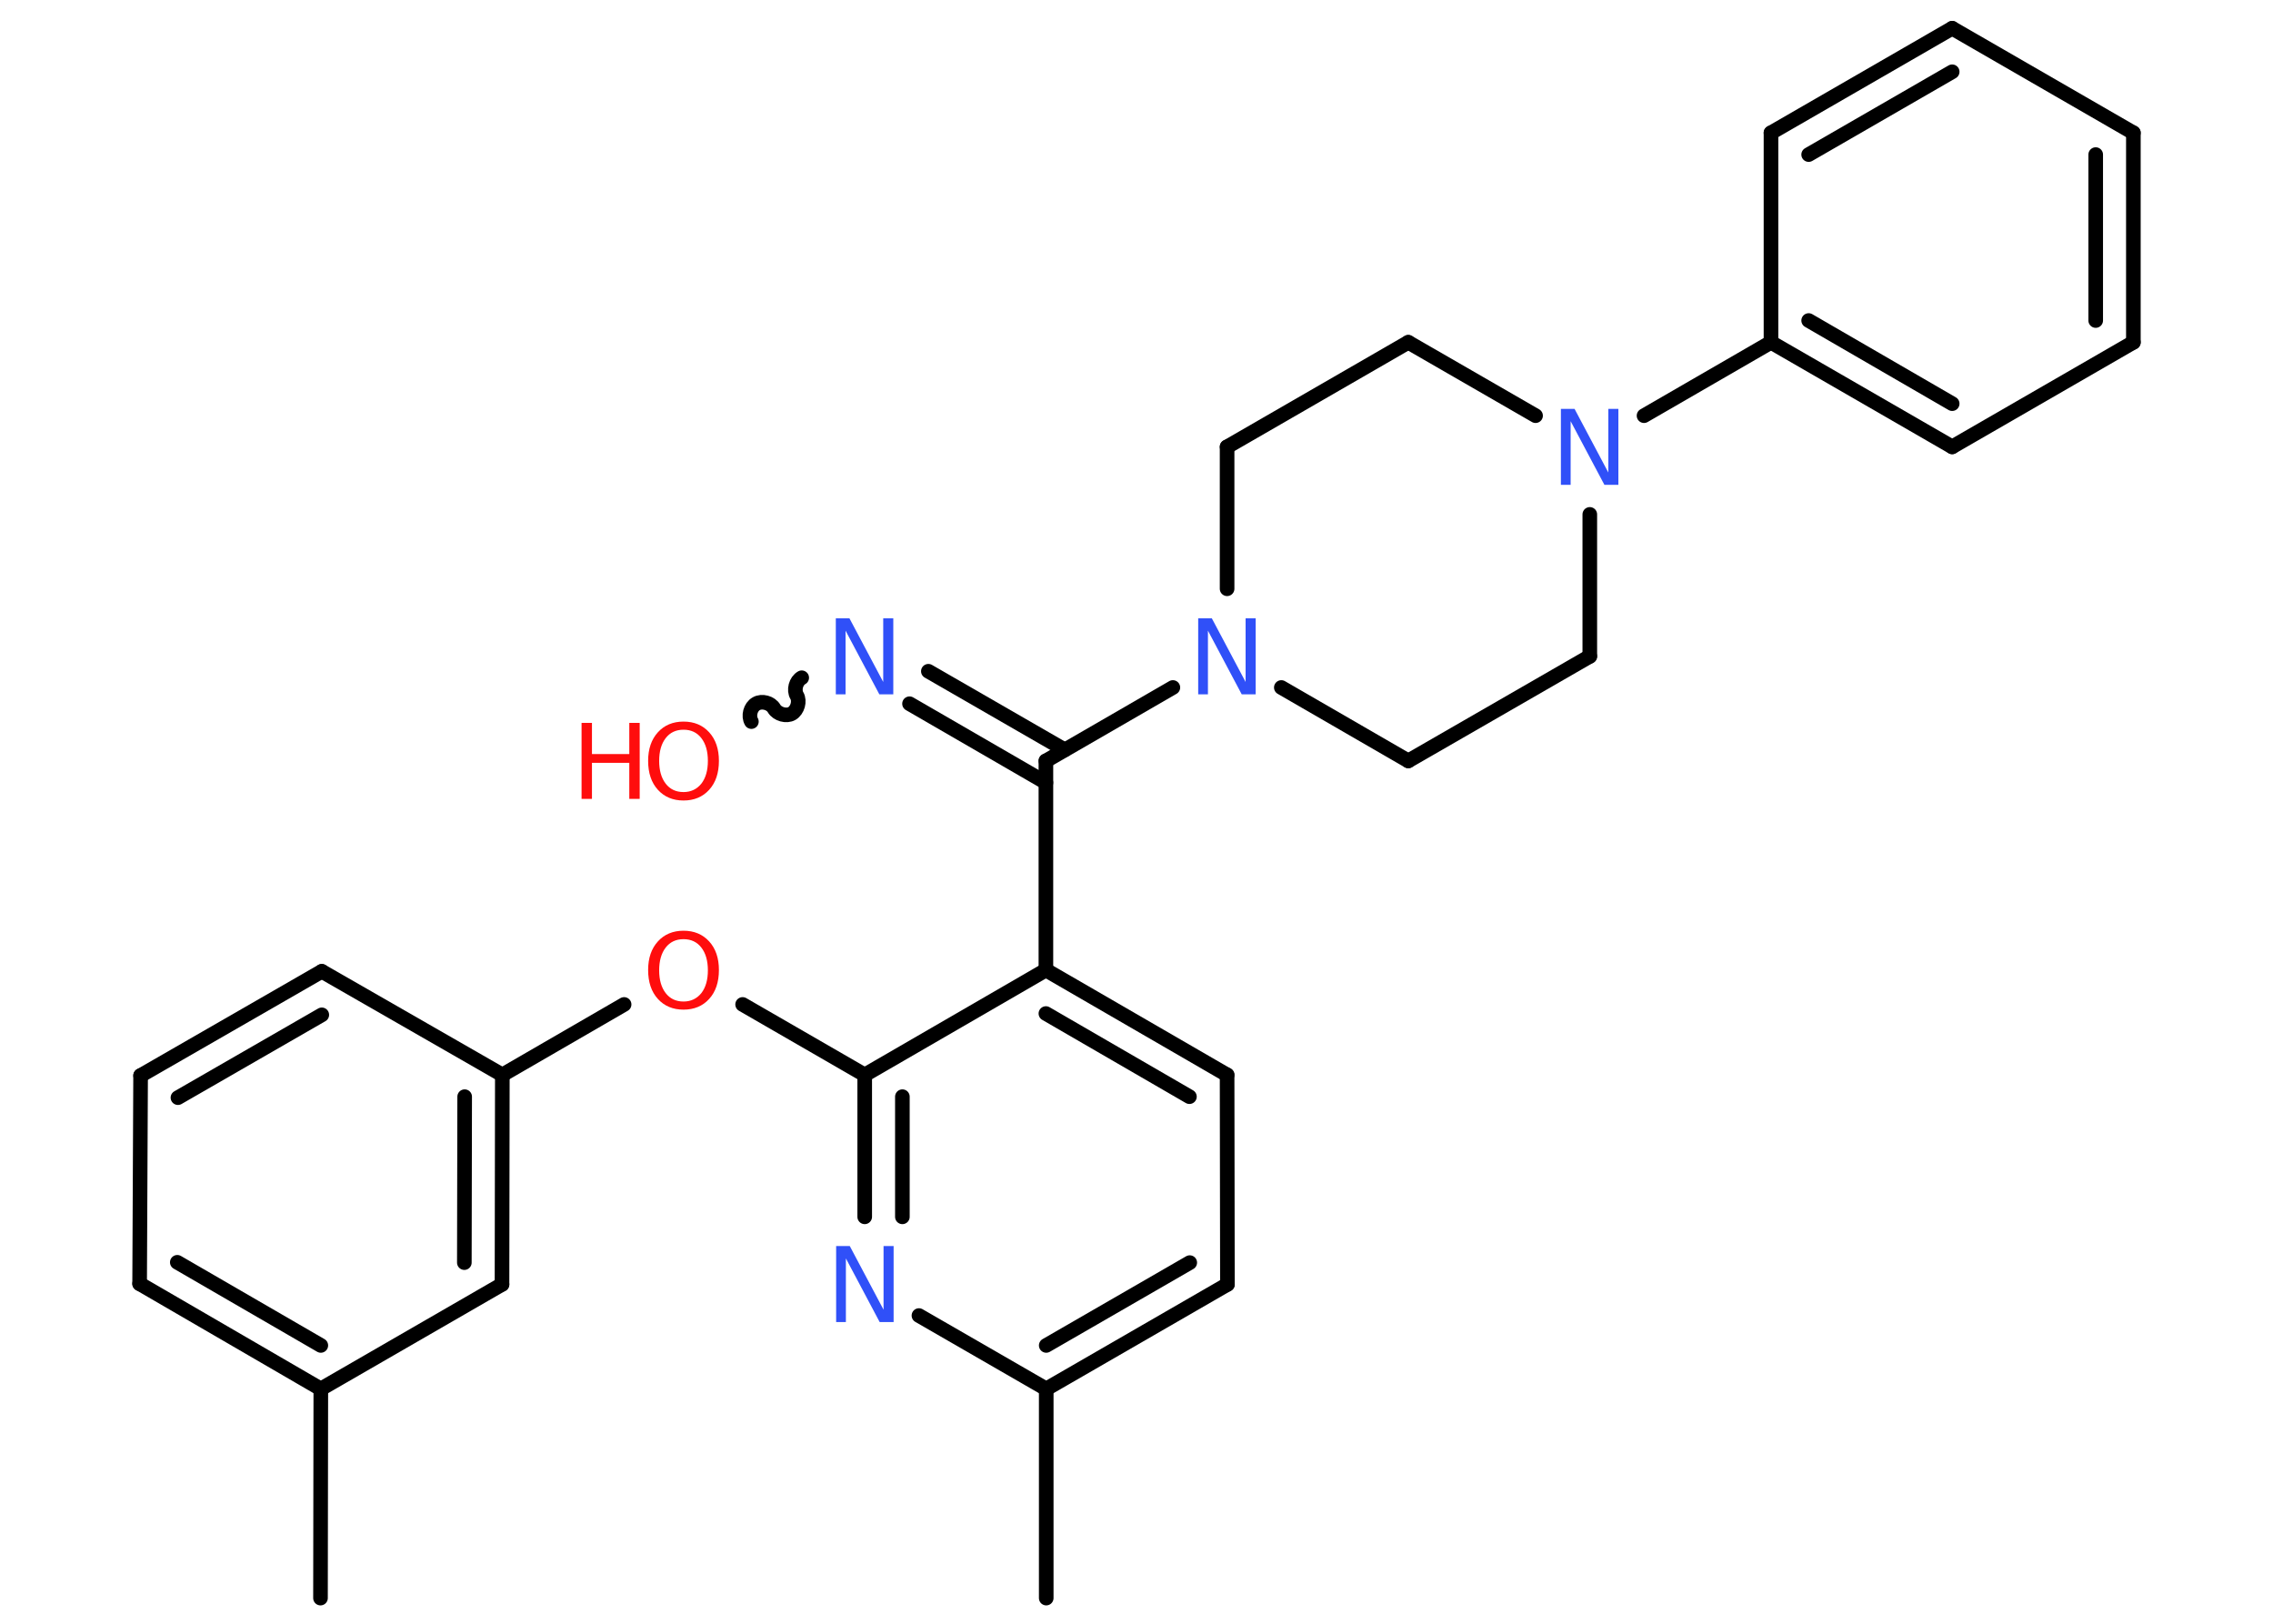 <?xml version='1.0' encoding='UTF-8'?>
<!DOCTYPE svg PUBLIC "-//W3C//DTD SVG 1.1//EN" "http://www.w3.org/Graphics/SVG/1.1/DTD/svg11.dtd">
<svg version='1.2' xmlns='http://www.w3.org/2000/svg' xmlns:xlink='http://www.w3.org/1999/xlink' width='70.0mm' height='50.0mm' viewBox='0 0 70.0 50.0'>
  <desc>Generated by the Chemistry Development Kit (http://github.com/cdk)</desc>
  <g stroke-linecap='round' stroke-linejoin='round' stroke='#000000' stroke-width='.45' fill='#3050F8'>
    <rect x='.0' y='.0' width='70.0' height='50.0' fill='#FFFFFF' stroke='none'/>
    <g id='mol1' class='mol'>
      <line id='mol1bnd1' class='bond' x1='9.87' y1='49.21' x2='9.88' y2='42.77'/>
      <g id='mol1bnd2' class='bond'>
        <line x1='4.3' y1='39.53' x2='9.88' y2='42.77'/>
        <line x1='5.46' y1='38.87' x2='9.88' y2='41.43'/>
      </g>
      <line id='mol1bnd3' class='bond' x1='4.3' y1='39.53' x2='4.33' y2='33.12'/>
      <g id='mol1bnd4' class='bond'>
        <line x1='9.91' y1='29.91' x2='4.33' y2='33.12'/>
        <line x1='9.91' y1='31.25' x2='5.48' y2='33.8'/>
      </g>
      <line id='mol1bnd5' class='bond' x1='9.91' y1='29.91' x2='15.47' y2='33.1'/>
      <line id='mol1bnd6' class='bond' x1='15.47' y1='33.1' x2='19.22' y2='30.93'/>
      <line id='mol1bnd7' class='bond' x1='22.87' y1='30.93' x2='26.63' y2='33.1'/>
      <g id='mol1bnd8' class='bond'>
        <line x1='26.63' y1='33.1' x2='26.63' y2='37.47'/>
        <line x1='27.79' y1='33.77' x2='27.79' y2='37.47'/>
      </g>
      <line id='mol1bnd9' class='bond' x1='28.3' y1='40.51' x2='32.22' y2='42.77'/>
      <line id='mol1bnd10' class='bond' x1='32.22' y1='42.77' x2='32.22' y2='49.21'/>
      <g id='mol1bnd11' class='bond'>
        <line x1='32.22' y1='42.77' x2='37.8' y2='39.55'/>
        <line x1='32.22' y1='41.43' x2='36.64' y2='38.88'/>
      </g>
      <line id='mol1bnd12' class='bond' x1='37.8' y1='39.55' x2='37.79' y2='33.1'/>
      <g id='mol1bnd13' class='bond'>
        <line x1='37.79' y1='33.1' x2='32.21' y2='29.87'/>
        <line x1='36.63' y1='33.77' x2='32.21' y2='31.21'/>
      </g>
      <line id='mol1bnd14' class='bond' x1='26.63' y1='33.1' x2='32.21' y2='29.87'/>
      <line id='mol1bnd15' class='bond' x1='32.21' y1='29.87' x2='32.21' y2='23.43'/>
      <g id='mol1bnd16' class='bond'>
        <line x1='32.21' y1='24.1' x2='28.01' y2='21.67'/>
        <line x1='32.79' y1='23.09' x2='28.59' y2='20.67'/>
      </g>
      <path id='mol1bnd17' class='bond' d='M23.14 22.22c-.1 -.17 -.03 -.45 .15 -.55c.17 -.1 .45 -.03 .55 .15c.1 .17 .38 .25 .55 .15c.17 -.1 .25 -.38 .15 -.55c-.1 -.17 -.03 -.45 .15 -.55' fill='none' stroke='#000000' stroke-width='.45'/>
      <line id='mol1bnd18' class='bond' x1='32.21' y1='23.43' x2='36.12' y2='21.17'/>
      <line id='mol1bnd19' class='bond' x1='39.46' y1='21.17' x2='43.37' y2='23.43'/>
      <line id='mol1bnd20' class='bond' x1='43.37' y1='23.43' x2='48.96' y2='20.21'/>
      <line id='mol1bnd21' class='bond' x1='48.96' y1='20.21' x2='48.96' y2='15.84'/>
      <line id='mol1bnd22' class='bond' x1='50.63' y1='12.8' x2='54.54' y2='10.54'/>
      <g id='mol1bnd23' class='bond'>
        <line x1='54.54' y1='10.54' x2='60.12' y2='13.76'/>
        <line x1='55.7' y1='9.87' x2='60.12' y2='12.43'/>
      </g>
      <line id='mol1bnd24' class='bond' x1='60.12' y1='13.76' x2='65.7' y2='10.54'/>
      <g id='mol1bnd25' class='bond'>
        <line x1='65.7' y1='10.54' x2='65.7' y2='4.09'/>
        <line x1='64.54' y1='9.87' x2='64.54' y2='4.76'/>
      </g>
      <line id='mol1bnd26' class='bond' x1='65.7' y1='4.09' x2='60.12' y2='.87'/>
      <g id='mol1bnd27' class='bond'>
        <line x1='60.12' y1='.87' x2='54.54' y2='4.09'/>
        <line x1='60.12' y1='2.21' x2='55.7' y2='4.76'/>
      </g>
      <line id='mol1bnd28' class='bond' x1='54.54' y1='10.54' x2='54.54' y2='4.09'/>
      <line id='mol1bnd29' class='bond' x1='47.29' y1='12.8' x2='43.37' y2='10.54'/>
      <line id='mol1bnd30' class='bond' x1='43.37' y1='10.54' x2='37.79' y2='13.76'/>
      <line id='mol1bnd31' class='bond' x1='37.79' y1='18.13' x2='37.79' y2='13.76'/>
      <g id='mol1bnd32' class='bond'>
        <line x1='15.46' y1='39.55' x2='15.47' y2='33.1'/>
        <line x1='14.3' y1='38.88' x2='14.31' y2='33.77'/>
      </g>
      <line id='mol1bnd33' class='bond' x1='9.88' y1='42.77' x2='15.46' y2='39.55'/>
      <path id='mol1atm7' class='atom' d='M21.05 28.92q-.35 .0 -.55 .26q-.2 .26 -.2 .7q.0 .44 .2 .7q.2 .26 .55 .26q.34 .0 .55 -.26q.2 -.26 .2 -.7q.0 -.44 -.2 -.7q-.2 -.26 -.55 -.26zM21.05 28.66q.49 .0 .79 .33q.3 .33 .3 .88q.0 .56 -.3 .89q-.3 .33 -.79 .33q-.49 .0 -.79 -.33q-.3 -.33 -.3 -.89q.0 -.55 .3 -.88q.3 -.33 .79 -.33z' stroke='none' fill='#FF0D0D'/>
      <path id='mol1atm9' class='atom' d='M25.75 38.37h.42l1.04 1.96v-1.96h.31v2.34h-.43l-1.04 -1.96v1.96h-.3v-2.34z' stroke='none'/>
      <path id='mol1atm16' class='atom' d='M25.74 19.04h.42l1.04 1.96v-1.96h.31v2.34h-.43l-1.04 -1.96v1.96h-.3v-2.34z' stroke='none'/>
      <g id='mol1atm17' class='atom'>
        <path d='M21.05 22.47q-.35 .0 -.55 .26q-.2 .26 -.2 .7q.0 .44 .2 .7q.2 .26 .55 .26q.34 .0 .55 -.26q.2 -.26 .2 -.7q.0 -.44 -.2 -.7q-.2 -.26 -.55 -.26zM21.05 22.22q.49 .0 .79 .33q.3 .33 .3 .88q.0 .56 -.3 .89q-.3 .33 -.79 .33q-.49 .0 -.79 -.33q-.3 -.33 -.3 -.89q.0 -.55 .3 -.88q.3 -.33 .79 -.33z' stroke='none' fill='#FF0D0D'/>
        <path d='M17.91 22.26h.32v.96h1.15v-.96h.32v2.34h-.32v-1.11h-1.15v1.11h-.32v-2.34z' stroke='none' fill='#FF0D0D'/>
      </g>
      <path id='mol1atm18' class='atom' d='M36.9 19.04h.42l1.04 1.96v-1.96h.31v2.34h-.43l-1.04 -1.96v1.96h-.3v-2.34z' stroke='none'/>
      <path id='mol1atm21' class='atom' d='M48.07 12.59h.42l1.04 1.96v-1.96h.31v2.34h-.43l-1.04 -1.96v1.96h-.3v-2.34z' stroke='none'/>
    </g>
  </g>
</svg>

